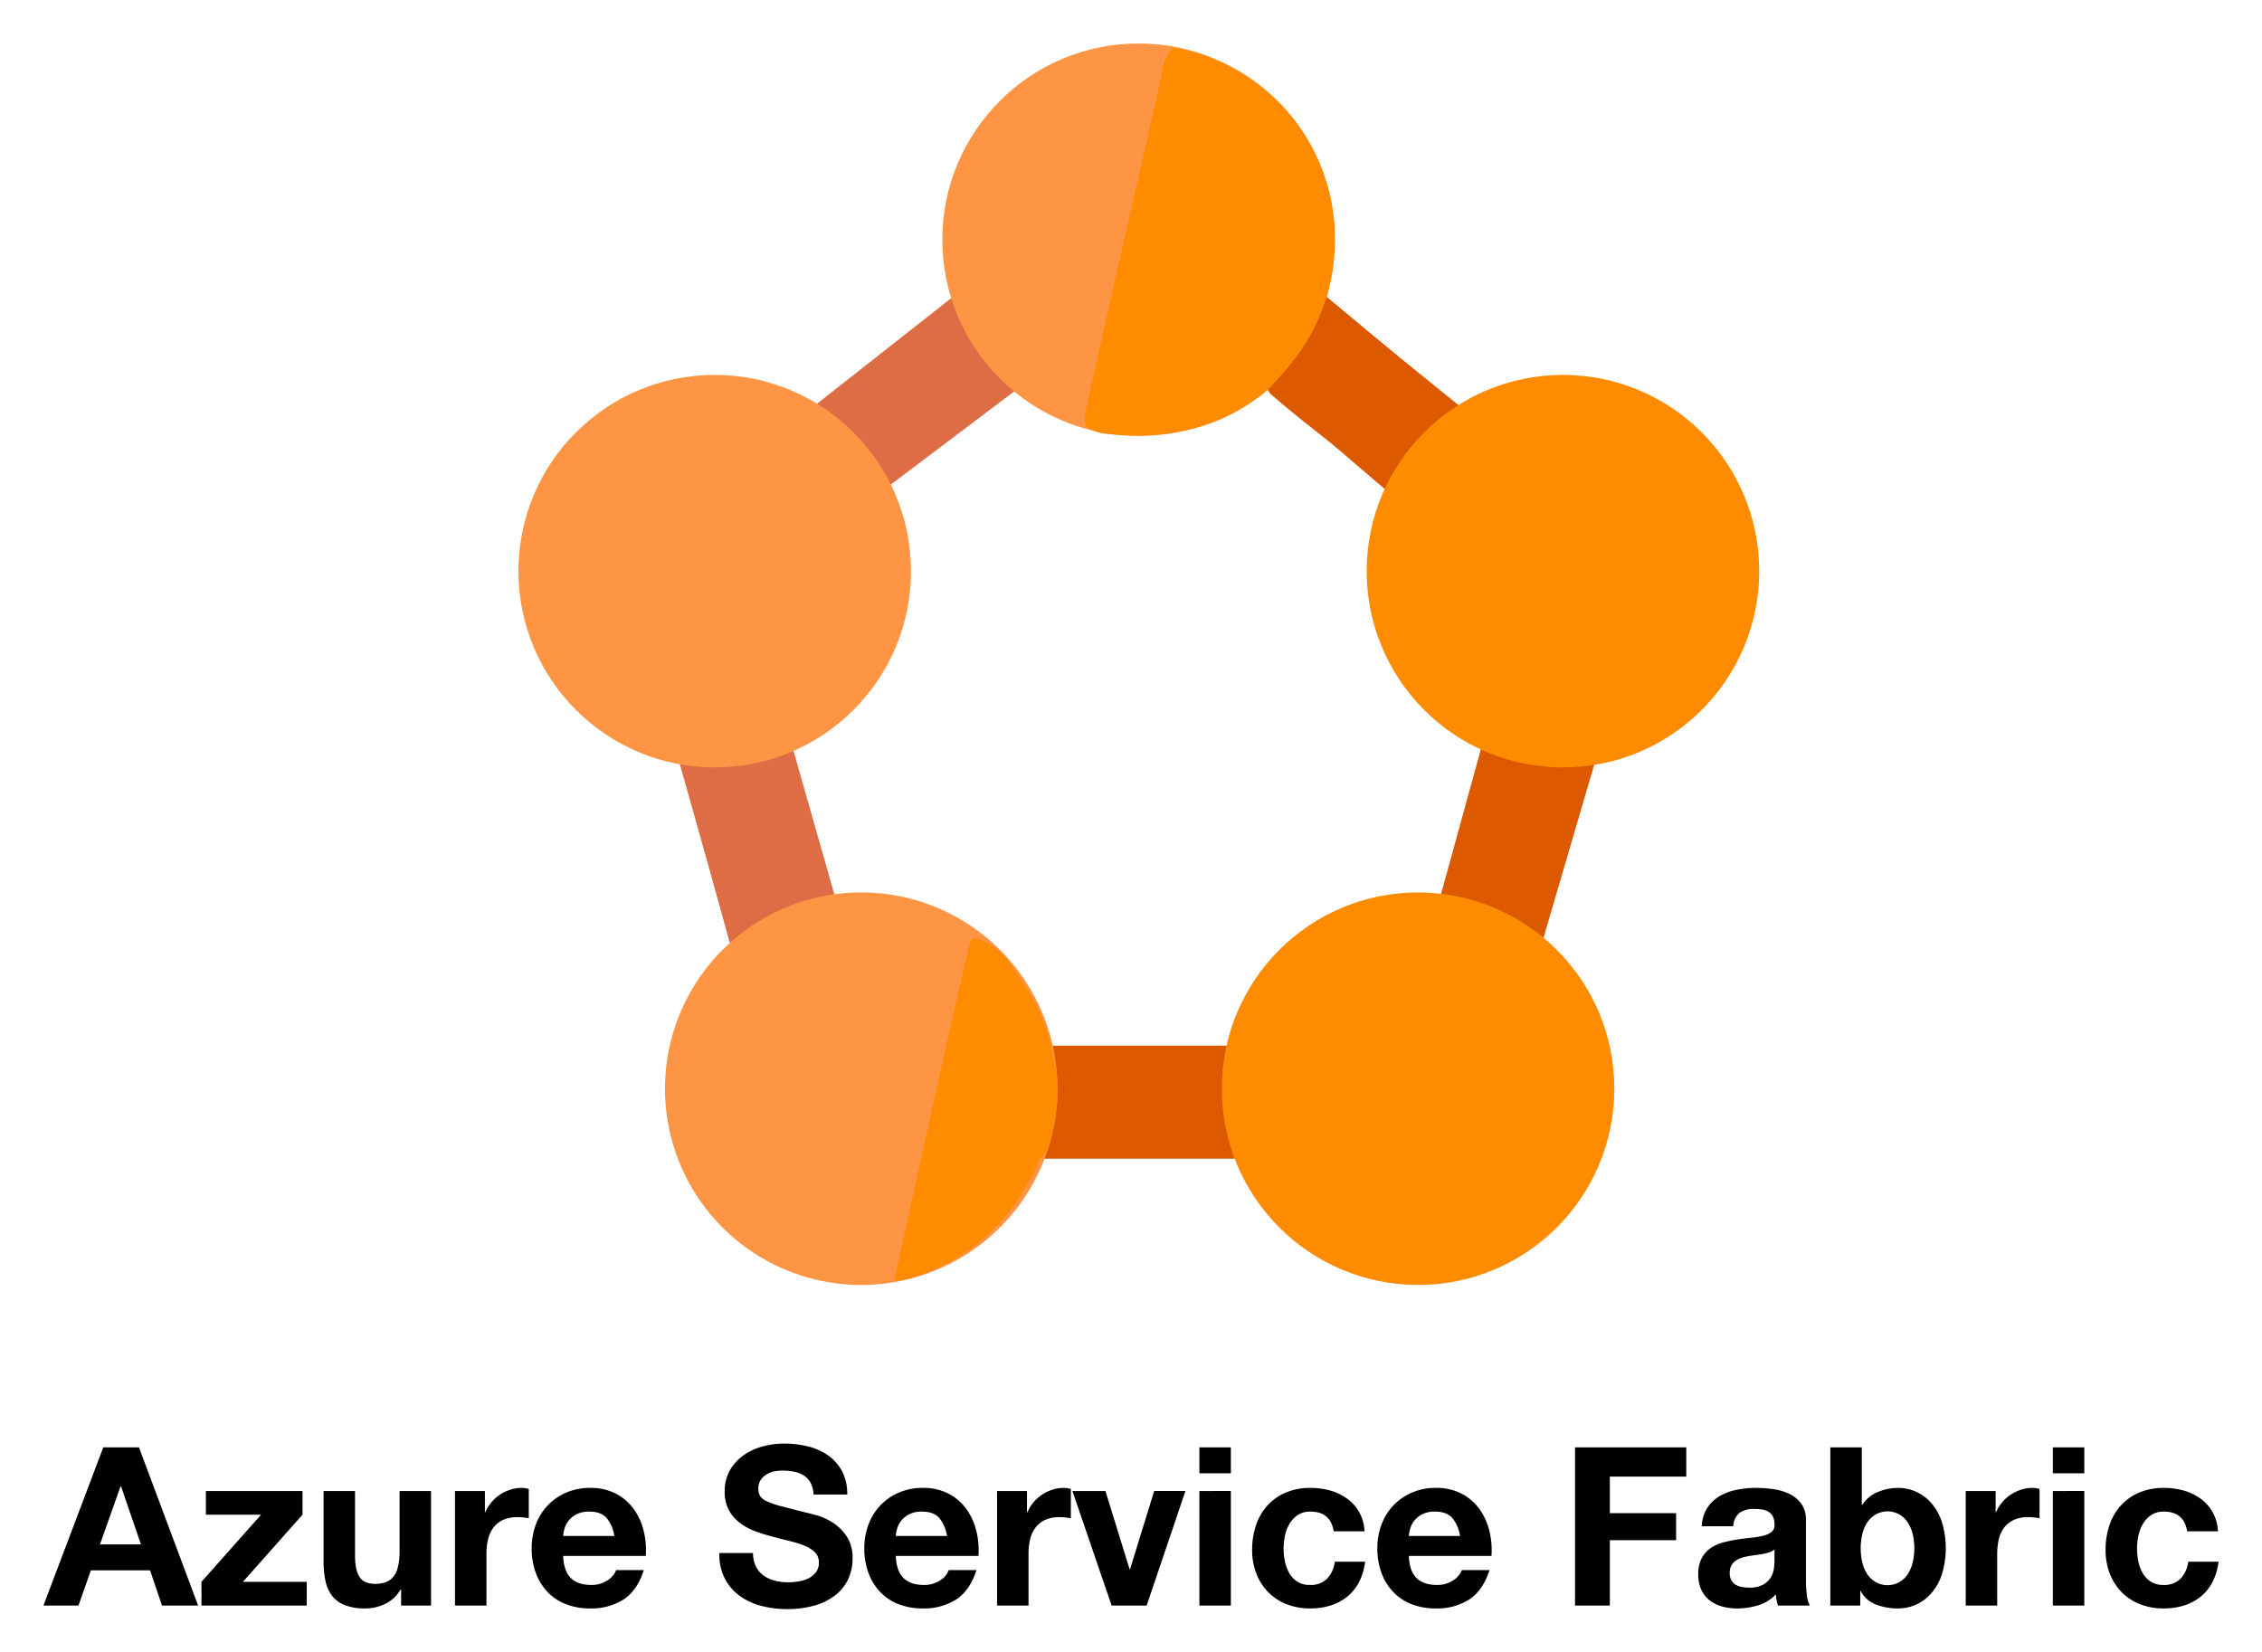 <svg xmlns="http://www.w3.org/2000/svg" role="img" viewBox="-8.65 -8.15 735.80 537.30"><title>Azure Service Fabric logo</title><defs><style>.cls-1{fill:#dc5900}.cls-2{fill:#de6d45}.cls-3{fill:#fe9545}.cls-4{fill:#fe8b00}</style></defs><path d="M323.089 332.019h80.707v36.78h-97.549l16.842-36.78z" class="cls-1"/><path d="M210.247 232.51l24.421 86.526 40-15.368-11.369-18.948-20.842-73.263-32.21 21.053z" class="cls-2"/><path d="M474.246 231.247l-21.616 78.631 43.722 9.158-3.474-20.21 23.594-80.527-42.226 12.948zm-70.322-112.69l52.007 44.479 22.105-29.489-68.211-55.142-18.315 40.443 12.414-.291z" class="cls-1"/><path d="M300.801 88.814l-46.976 36.972 23.726 33.415 3.329-9.541 45.447-34.297-25.526-26.549z" class="cls-2"/><path d="M36.553 462.698L55.8 514.17H44.05l-3.893-11.462H20.91l-4.037 11.462H5.482l19.464-51.472zm.649 31.575l-6.489-18.887h-.144l-6.704 18.887zm39.072-9.66h-17.95V476.9h31.43v7.714l-19.391 21.843h20.762v7.714H56.882v-7.714zm45.56 29.557v-5.19h-.216a11.515 11.515 0 0 1-5.046 4.685 14.9 14.9 0 0 1-6.344 1.442 17.888 17.888 0 0 1-6.74-1.082 9.716 9.716 0 0 1-4.146-3.063 11.984 11.984 0 0 1-2.127-4.83 30.022 30.022 0 0 1-.612-6.308V476.9h10.236v21.051q0 4.614 1.442 6.884 1.442 2.272 5.119 2.271 4.18 0 6.055-2.487 1.874-2.487 1.875-8.182V476.9h10.236v37.27zm27.249-37.27v6.92h.144a12.565 12.565 0 0 1 1.947-3.208 12.775 12.775 0 0 1 2.811-2.523 13.789 13.789 0 0 1 3.388-1.622 12.245 12.245 0 0 1 3.75-.576 7.993 7.993 0 0 1 2.234.36v9.516q-.722-.144-1.73-.252a18.251 18.251 0 0 0-1.946-.109 10.915 10.915 0 0 0-4.758.938 8.243 8.243 0 0 0-3.136 2.558 10.241 10.241 0 0 0-1.694 3.785 20.57 20.57 0 0 0-.505 4.686v16.797h-10.236V476.9zm27.971 28.33q2.307 2.236 6.633 2.236a9.13 9.13 0 0 0 5.334-1.55 6.435 6.435 0 0 0 2.74-3.28h9.01q-2.162 6.704-6.632 9.588a19.522 19.522 0 0 1-10.813 2.883 21.276 21.276 0 0 1-7.93-1.406 16.465 16.465 0 0 1-5.983-4 17.995 17.995 0 0 1-3.785-6.2 22.674 22.674 0 0 1-1.334-7.93 21.731 21.731 0 0 1 1.37-7.786 18.02 18.02 0 0 1 9.912-10.38 19.29 19.29 0 0 1 7.75-1.514 17.723 17.723 0 0 1 8.29 1.837 16.56 16.56 0 0 1 5.803 4.939 20.317 20.317 0 0 1 3.28 7.064 26.352 26.352 0 0 1 .721 8.29h-26.89q.218 4.975 2.524 7.21zm11.57-19.608q-1.838-2.017-5.586-2.018a8.918 8.918 0 0 0-4.074.829 7.78 7.78 0 0 0-2.595 2.054 7.527 7.527 0 0 0-1.37 2.596 11.677 11.677 0 0 0-.468 2.451h16.653a11.839 11.839 0 0 0-2.56-5.912zm48.625 15.86a8.17 8.17 0 0 0 2.486 2.92 10.735 10.735 0 0 0 3.641 1.658 17.21 17.21 0 0 0 4.326.54 22.43 22.43 0 0 0 3.243-.251 11.252 11.252 0 0 0 3.244-.974 7.067 7.067 0 0 0 2.524-1.982 4.976 4.976 0 0 0 1.01-3.208 4.52 4.52 0 0 0-1.335-3.39 10.59 10.59 0 0 0-3.496-2.161 34.863 34.863 0 0 0-4.902-1.514q-2.741-.649-5.551-1.442a48.92 48.92 0 0 1-5.623-1.766 19.248 19.248 0 0 1-4.902-2.704 12.712 12.712 0 0 1-3.496-4.145 12.579 12.579 0 0 1-1.334-6.02 13.475 13.475 0 0 1 1.694-6.884 15.339 15.339 0 0 1 4.433-4.866 19.339 19.339 0 0 1 6.2-2.884 26.405 26.405 0 0 1 6.92-.936 32.814 32.814 0 0 1 7.75.9 19.371 19.371 0 0 1 6.597 2.92 14.799 14.799 0 0 1 4.577 5.154 15.82 15.82 0 0 1 1.694 7.606h-10.957a9.122 9.122 0 0 0-.973-3.82 6.369 6.369 0 0 0-2.2-2.38 9.314 9.314 0 0 0-3.135-1.225 19.315 19.315 0 0 0-3.857-.36 13.31 13.31 0 0 0-2.74.288 7.329 7.329 0 0 0-2.486 1.01 6.245 6.245 0 0 0-1.839 1.801 4.838 4.838 0 0 0-.72 2.74 4.616 4.616 0 0 0 .576 2.45 5.14 5.14 0 0 0 2.271 1.731 28.873 28.873 0 0 0 4.686 1.586q2.99.794 7.821 2.019 1.442.288 4.001 1.044a19.232 19.232 0 0 1 5.083 2.415 15.384 15.384 0 0 1 4.361 4.434 12.618 12.618 0 0 1 1.839 7.1 15.745 15.745 0 0 1-1.37 6.561 14.257 14.257 0 0 1-4.073 5.227 19.56 19.56 0 0 1-6.705 3.424 31.714 31.714 0 0 1-9.263 1.225 32.54 32.54 0 0 1-8.254-1.045 20.741 20.741 0 0 1-7.065-3.28 16.187 16.187 0 0 1-4.866-5.695 16.987 16.987 0 0 1-1.73-8.218h10.958a9.439 9.439 0 0 0 .937 4.397zm48.011 3.748q2.306 2.236 6.632 2.236a9.13 9.13 0 0 0 5.334-1.55 6.435 6.435 0 0 0 2.74-3.28h9.01q-2.162 6.704-6.632 9.588a19.522 19.522 0 0 1-10.813 2.883 21.276 21.276 0 0 1-7.93-1.406 16.465 16.465 0 0 1-5.983-4 17.995 17.995 0 0 1-3.785-6.2 22.675 22.675 0 0 1-1.333-7.93 21.732 21.732 0 0 1 1.37-7.786 18.02 18.02 0 0 1 9.911-10.38 19.29 19.29 0 0 1 7.75-1.514 17.723 17.723 0 0 1 8.29 1.838 16.56 16.56 0 0 1 5.803 4.938 20.317 20.317 0 0 1 3.28 7.064 26.352 26.352 0 0 1 .721 8.29h-26.89q.218 4.975 2.524 7.21zm11.57-19.608q-1.839-2.017-5.587-2.018a8.918 8.918 0 0 0-4.074.829 7.779 7.779 0 0 0-2.595 2.054 7.527 7.527 0 0 0-1.37 2.596 11.676 11.676 0 0 0-.468 2.451h16.653a11.839 11.839 0 0 0-2.56-5.912zm28.582-8.722v6.92h.144a12.566 12.566 0 0 1 1.946-3.208 12.776 12.776 0 0 1 2.812-2.523 13.789 13.789 0 0 1 3.388-1.622 12.245 12.245 0 0 1 3.75-.576 7.993 7.993 0 0 1 2.234.36v9.516q-.722-.144-1.73-.252a18.251 18.251 0 0 0-1.947-.109 10.915 10.915 0 0 0-4.758.938 8.243 8.243 0 0 0-3.136 2.558 10.241 10.241 0 0 0-1.694 3.785 20.57 20.57 0 0 0-.505 4.686v16.797H315.68V476.9zm27.538 37.27l-12.76-37.27h10.742l7.857 25.448h.145l7.857-25.449h10.165l-12.616 37.27zm28.547-43.037v-8.435h10.236v8.435zm10.236 5.766v37.27h-10.236V476.9zm25.88 6.705a7.187 7.187 0 0 0-4.11 1.118 8.88 8.88 0 0 0-2.702 2.882 12.461 12.461 0 0 0-1.478 3.894 21.064 21.064 0 0 0-.432 4.217 20.2 20.2 0 0 0 .432 4.11 12.688 12.688 0 0 0 1.406 3.783 8.068 8.068 0 0 0 2.631 2.776 7.224 7.224 0 0 0 4.037 1.082 7.502 7.502 0 0 0 5.659-2.055 9.725 9.725 0 0 0 2.487-5.515h9.876q-1.01 7.426-5.767 11.318-4.757 3.893-12.183 3.893a20.386 20.386 0 0 1-7.677-1.406 16.999 16.999 0 0 1-5.948-3.929 17.863 17.863 0 0 1-3.82-6.02 20.87 20.87 0 0 1-1.37-7.677 24.842 24.842 0 0 1 1.261-8.038 18.08 18.08 0 0 1 3.713-6.416 16.975 16.975 0 0 1 5.983-4.217 20.317 20.317 0 0 1 8.075-1.513 23.357 23.357 0 0 1 6.38.865 17.038 17.038 0 0 1 5.478 2.63 13.606 13.606 0 0 1 5.66 10.633h-10.021q-1.011-6.414-7.57-6.415zm34.531 21.626q2.305 2.236 6.631 2.236a9.129 9.129 0 0 0 5.335-1.55 6.435 6.435 0 0 0 2.74-3.28h9.011q-2.163 6.704-6.632 9.588a19.522 19.522 0 0 1-10.814 2.883 21.278 21.278 0 0 1-7.93-1.406 16.46 16.46 0 0 1-5.983-4 17.989 17.989 0 0 1-3.785-6.2 22.685 22.685 0 0 1-1.333-7.93 21.742 21.742 0 0 1 1.369-7.786 18.025 18.025 0 0 1 9.913-10.38 19.287 19.287 0 0 1 7.749-1.514 17.72 17.72 0 0 1 8.29 1.838 16.552 16.552 0 0 1 5.804 4.938 20.317 20.317 0 0 1 3.28 7.064 26.365 26.365 0 0 1 .72 8.29H449.62q.217 4.975 2.524 7.21zm11.57-19.608q-1.839-2.017-5.587-2.018a8.915 8.915 0 0 0-4.073.829 7.772 7.772 0 0 0-2.595 2.054 7.52 7.52 0 0 0-1.37 2.596 11.708 11.708 0 0 0-.469 2.451h16.653a11.843 11.843 0 0 0-2.56-5.912zm76.162-22.924v9.516h-24.871v11.894h21.555v8.795h-21.555v21.267h-11.317v-51.472zm6.848 19.68a12.266 12.266 0 0 1 4.037-3.82 17.599 17.599 0 0 1 5.514-2.055 31.447 31.447 0 0 1 6.164-.612 41.877 41.877 0 0 1 5.695.396 17.447 17.447 0 0 1 5.262 1.55 10.367 10.367 0 0 1 3.893 3.208 8.96 8.96 0 0 1 1.515 5.442v19.393a38.916 38.916 0 0 0 .288 4.83 8.715 8.715 0 0 0 1.009 3.46H569.72a14.465 14.465 0 0 1-.468-1.767 15.106 15.106 0 0 1-.253-1.838 13.327 13.327 0 0 1-5.767 3.533 23.154 23.154 0 0 1-6.776 1.01 18.298 18.298 0 0 1-4.975-.65 11.368 11.368 0 0 1-4.037-2.019 9.377 9.377 0 0 1-2.703-3.46 11.69 11.69 0 0 1-.973-4.974 10.867 10.867 0 0 1 1.117-5.227 9.348 9.348 0 0 1 2.884-3.279 12.932 12.932 0 0 1 4.037-1.839 43.58 43.58 0 0 1 4.578-.973q2.305-.36 4.54-.577a27.273 27.273 0 0 0 3.966-.648 6.926 6.926 0 0 0 2.74-1.262 2.77 2.77 0 0 0 .936-2.415 5.43 5.43 0 0 0-.54-2.63 3.982 3.982 0 0 0-1.442-1.515 5.697 5.697 0 0 0-2.09-.721 17.246 17.246 0 0 0-2.56-.18 7.768 7.768 0 0 0-4.757 1.297 5.792 5.792 0 0 0-2.019 4.326h-10.237a11.897 11.897 0 0 1 1.803-5.984zm20.22 14.454a16.543 16.543 0 0 1-2.09.541q-1.119.217-2.343.36-1.226.145-2.45.36a18.557 18.557 0 0 0-2.272.578 6.753 6.753 0 0 0-1.946.973 4.635 4.635 0 0 0-1.334 1.55 5 5 0 0 0-.504 2.378 4.82 4.82 0 0 0 .504 2.308 3.86 3.86 0 0 0 1.37 1.477 5.789 5.789 0 0 0 2.018.757 12.847 12.847 0 0 0 2.38.217 9.038 9.038 0 0 0 4.685-1.01 6.745 6.745 0 0 0 2.451-2.415 7.74 7.74 0 0 0 .974-2.847 19.75 19.75 0 0 0 .18-2.307v-3.82a4.575 4.575 0 0 1-1.623.9zm30.026-34.134v18.743h.143a10.93 10.93 0 0 1 5.083-4.217 17.209 17.209 0 0 1 6.668-1.333 14.214 14.214 0 0 1 10.49 4.685 18.098 18.098 0 0 1 3.568 6.092 29.165 29.165 0 0 1 0 17.662 18.084 18.084 0 0 1-3.568 6.09 14.21 14.21 0 0 1-10.49 4.687 19.664 19.664 0 0 1-7.353-1.297 9.332 9.332 0 0 1-4.902-4.398h-.144v4.758h-9.733v-51.472zm16.58 28.331a11.888 11.888 0 0 0-1.586-3.821 7.777 7.777 0 0 0-10.525-2.63 8.19 8.19 0 0 0-2.74 2.63 11.865 11.865 0 0 0-1.586 3.821 19.895 19.895 0 0 0-.504 4.541 19.567 19.567 0 0 0 .504 4.47 11.856 11.856 0 0 0 1.586 3.821 8.18 8.18 0 0 0 2.74 2.631 7.777 7.777 0 0 0 10.525-2.63 11.878 11.878 0 0 0 1.586-3.822 19.624 19.624 0 0 0 .505-4.47 19.951 19.951 0 0 0-.505-4.54zm26.96-14.129v6.92h.145a12.526 12.526 0 0 1 1.947-3.208 12.765 12.765 0 0 1 2.811-2.523 13.776 13.776 0 0 1 3.388-1.622 12.245 12.245 0 0 1 3.749-.576 7.99 7.99 0 0 1 2.234.36v9.516q-.72-.144-1.73-.252a18.277 18.277 0 0 0-1.947-.109 10.917 10.917 0 0 0-4.757.938 8.249 8.249 0 0 0-3.136 2.558 10.25 10.25 0 0 0-1.694 3.785 20.626 20.626 0 0 0-.504 4.686v16.797h-10.238V476.9zm18.6-5.767v-8.435h10.237v8.435zm10.237 5.766v37.27H659.11V476.9zm25.88 6.705a7.187 7.187 0 0 0-4.11 1.118 8.868 8.868 0 0 0-2.703 2.882 12.488 12.488 0 0 0-1.478 3.894 21.132 21.132 0 0 0-.432 4.217 20.265 20.265 0 0 0 .432 4.11 12.714 12.714 0 0 0 1.406 3.783 8.065 8.065 0 0 0 2.63 2.776 7.226 7.226 0 0 0 4.038 1.082 7.503 7.503 0 0 0 5.659-2.055 9.725 9.725 0 0 0 2.487-5.515h9.876q-1.01 7.426-5.766 11.318-4.758 3.893-12.184 3.893a20.391 20.391 0 0 1-7.678-1.406 17.003 17.003 0 0 1-5.947-3.929 17.863 17.863 0 0 1-3.82-6.02 20.85 20.85 0 0 1-1.37-7.677 24.817 24.817 0 0 1 1.261-8.038 18.064 18.064 0 0 1 3.713-6.416 16.975 16.975 0 0 1 5.984-4.217 20.314 20.314 0 0 1 8.074-1.513 23.362 23.362 0 0 1 6.38.865 17.039 17.039 0 0 1 5.478 2.63 13.608 13.608 0 0 1 5.66 10.633h-10.021q-1.01-6.414-7.57-6.415z"/><path d="M260.526 284.273c-11.929 1.924-21.805 8.08-31.81 14.237-5.258-19.24-10.517-38.479-15.904-57.718 1.026-1.283 2.565-1.411 4.104-1.283 9.364.129 18.598.385 27.577-3.335.77-.256 1.924.513 2.95.77 2.18 1.026 2.693 3.078 3.335 5.13 3.463 12.057 6.67 24.242 10.26 36.299.386 1.796 1.027 3.848-.512 5.9z" class="cls-2"/><path d="M403.924 117.403c2.18-5.772 7.952-8.466 10.774-13.724 2.822-5.131 6.028-10.133 7.44-15.905 14.108 11.8 28.217 23.472 42.326 35.272-1.41 5.259-6.926 6.542-9.876 10.261-3.976 5.387-7.952 10.903-11.929 16.29-1.667.898 3.69 3.6 2.535 2.702-10.903-8.85-28.315-21.685-38.961-30.92-1.026-1.026-2.95-1.796-2.309-3.976z" class="cls-1"/><circle cx="223.839" cy="177.664" r="63.842" class="cls-3"/><path d="M335.34 346.023a63.842 63.842 0 0 1-63.842 63.842q-2.865 0-5.668-.248a63.845 63.845 0 1 1 39.955-117.457q2.334 1.489 4.526 3.17a63.738 63.738 0 0 1 25.03 50.693z" class="cls-3"/><path d="M282.202 408.56c4.361-19.624 8.594-39.248 12.955-58.744 3.72-16.931 7.567-33.734 11.544-50.664a6.473 6.473 0 0 1 1.282-2.18c9.107 1.923 12.826 9.747 17.316 16.417a59.728 59.728 0 0 1 8.593 21.805c2.31 9.106 1.668 18.085-.641 27.063-.641 2.565-1.41 4.874-3.591 6.541-8.594 19.753-22.575 33.477-43.738 39.249a17.346 17.346 0 0 1-3.72.513z" class="cls-4"/><circle cx="361.725" cy="69.84" r="63.842" class="cls-3"/><path d="M373.27 7.353c37.195 6.798 60.128 42.84 49.867 80.42-1.154 3.263-2.037 5.574-3.063 8.011-3.848 8.979-9.737 15.719-16.15 22.773-14.75 12.442-31.937 16.29-50.792 14.622-2.95-.256-6.029-.513-8.337-2.694-1.283-2.565-.257-5.002.256-7.439 7.696-35.016 15.905-69.903 23.729-104.79.77-3.849.898-8.081 4.49-10.903z" class="cls-4"/><circle cx="499.757" cy="177.664" r="63.842" class="cls-4"/><circle cx="452.63" cy="346.023" r="63.842" class="cls-4"/></svg>
